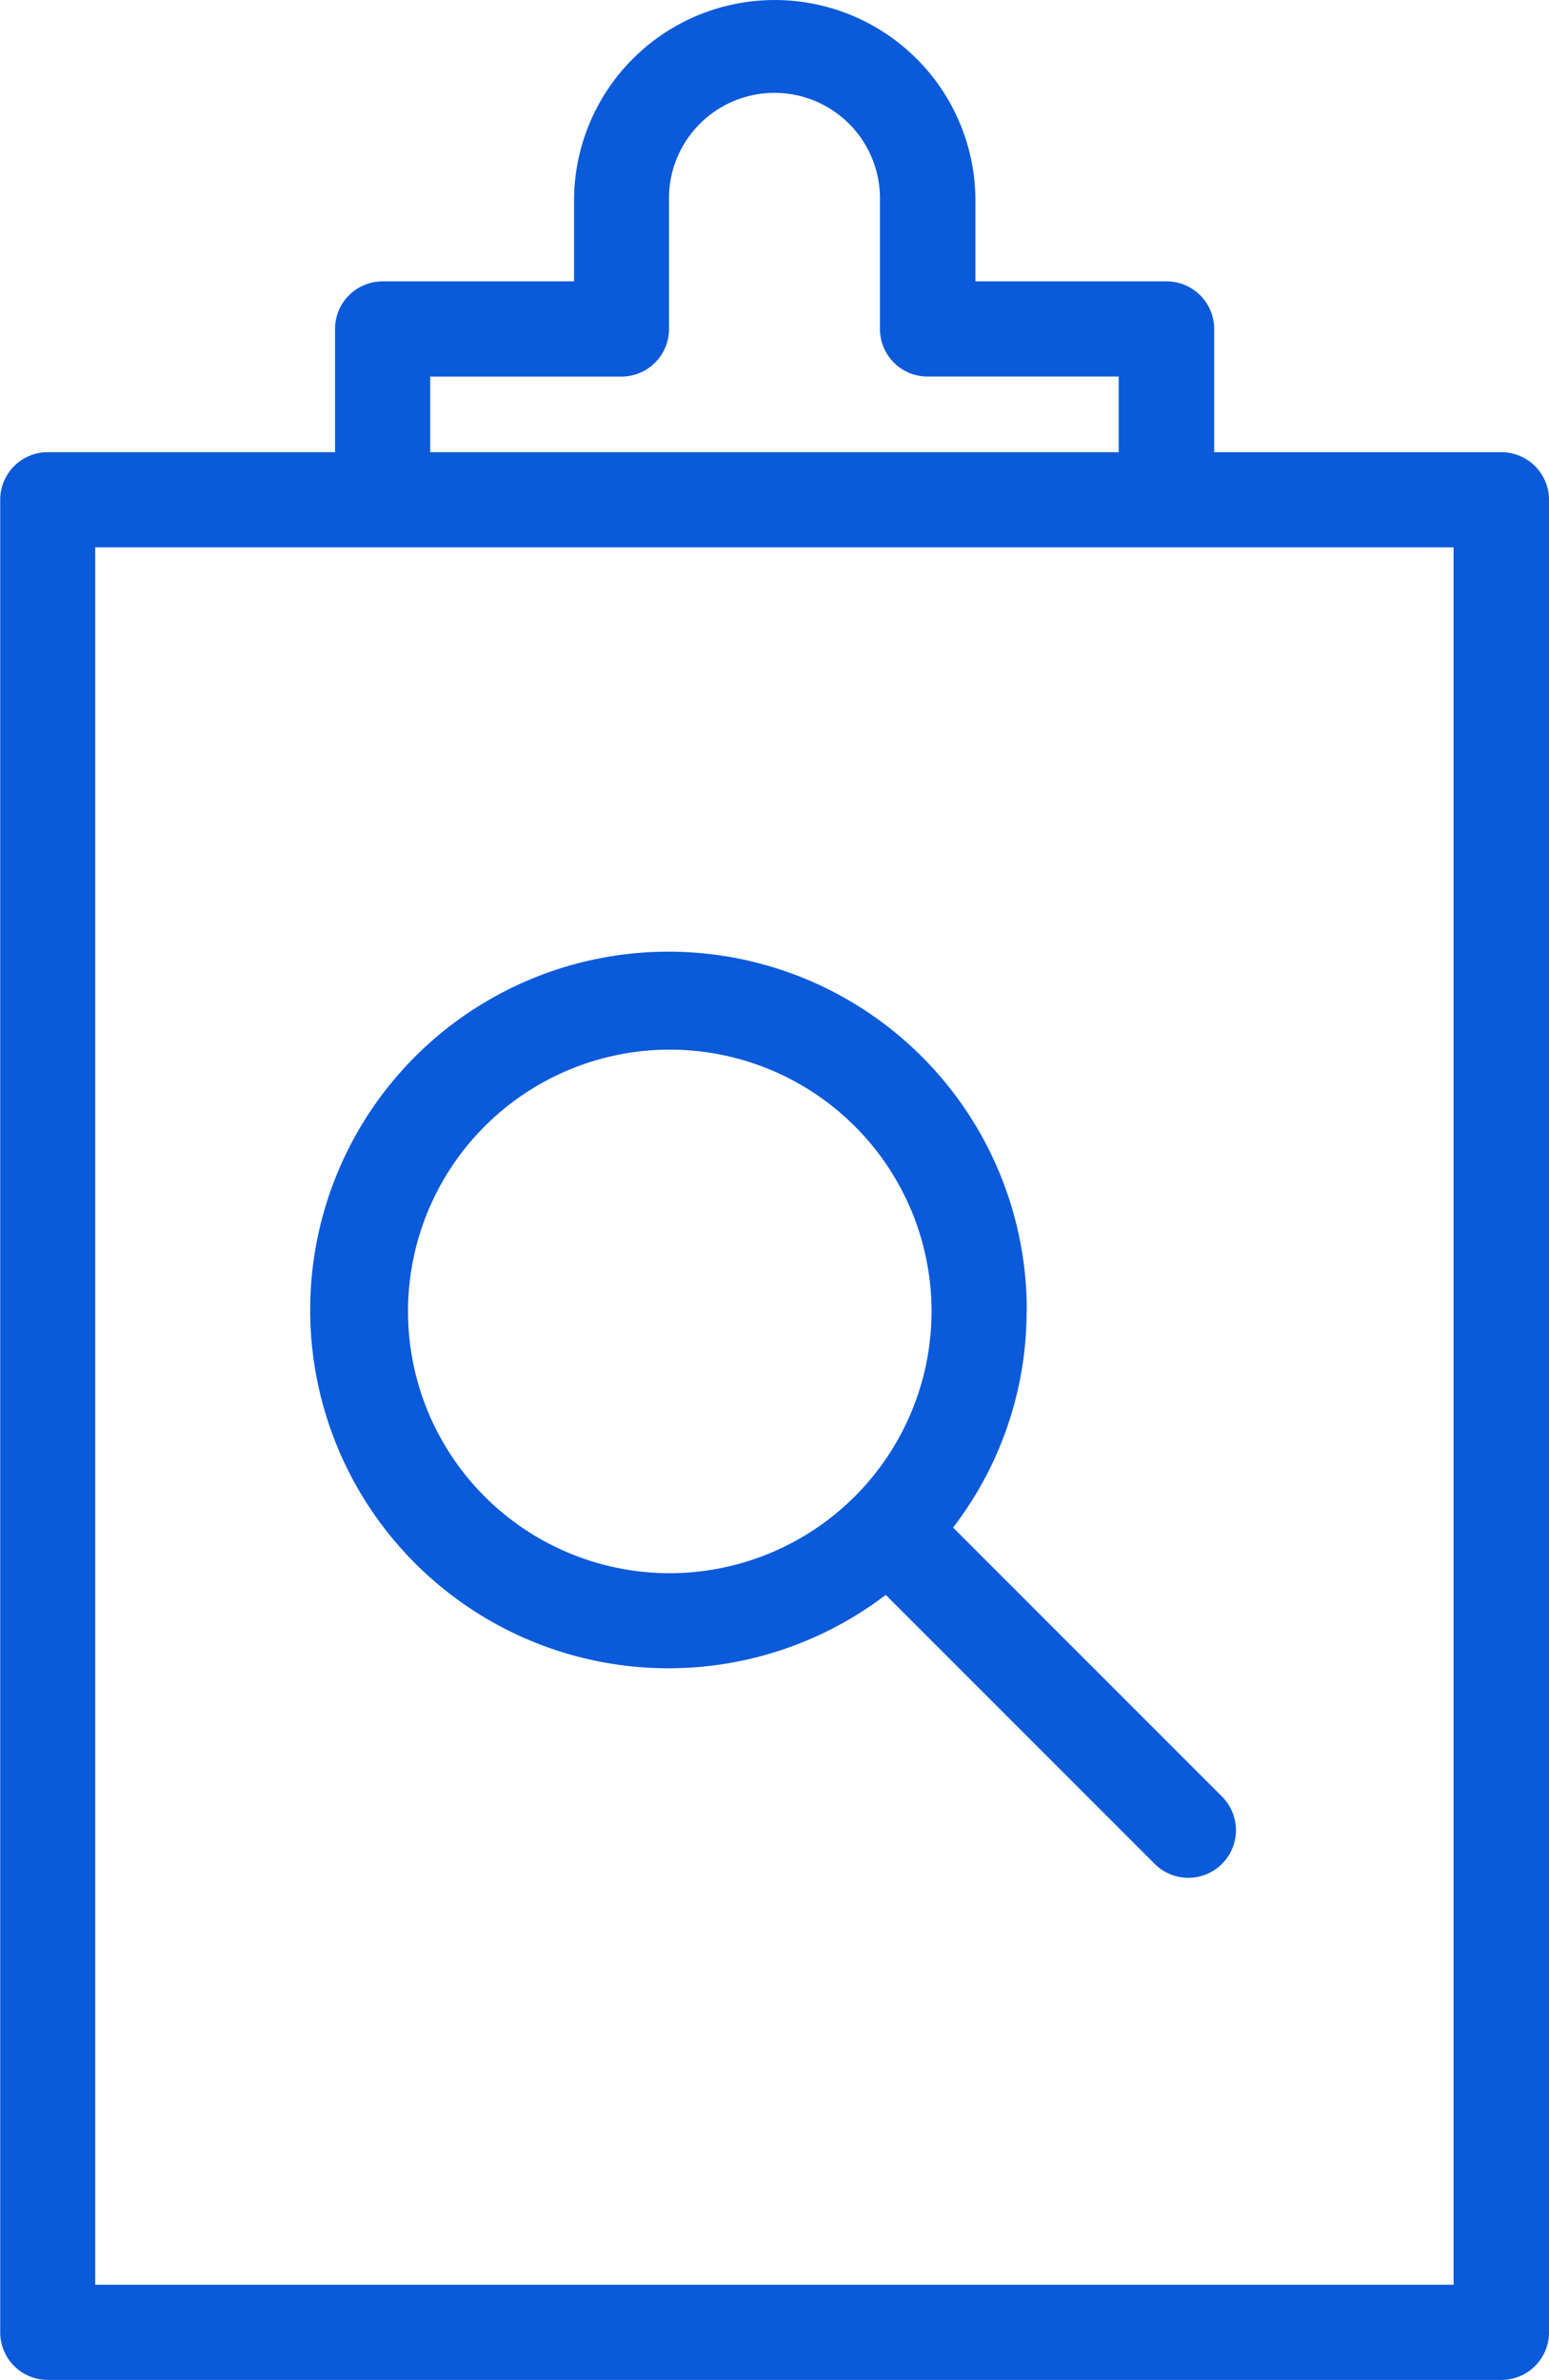 <svg xmlns="http://www.w3.org/2000/svg" width="29.658" height="45.565" viewBox="0 0 29.658 45.565">
  <g id="document" transform="translate(-14.169 -5.678)">
    <path id="Path_13" data-name="Path 13" d="M42.916,14.336h-5.5V11.976a.911.911,0,0,0-.911-.911h-3.66V9.521a3.842,3.842,0,1,0-7.685,0v1.544H21.495a.911.911,0,0,0-.911.911v2.359h-5.5a.911.911,0,0,0-.911.911V50.332a.911.911,0,0,0,.911.911H42.916a.911.911,0,0,0,.911-.911V15.247a.911.911,0,0,0-.911-.911Zm-20.51-1.448h3.661a.911.911,0,0,0,.911-.911V9.521a2.02,2.02,0,1,1,4.039,0v2.455a.911.911,0,0,0,.911.911h3.66v1.448H22.406ZM42,49.421H15.992V16.158H42Z" transform="translate(0 0)" fill="#0b5ada"/>
    <path id="Path_14" data-name="Path 14" d="M34.233,32.02a6.86,6.86,0,1,0-2.7,5.427l5.149,5.15a.911.911,0,1,0,1.289-1.289l-5.149-5.15a6.792,6.792,0,0,0,1.408-4.138ZM27.4,37.032A5.012,5.012,0,1,1,32.41,32.02,5.018,5.018,0,0,1,27.4,37.032Z" transform="translate(-0.405 -1.234)" fill="#0b5ada"/>
  </g>
</svg>
